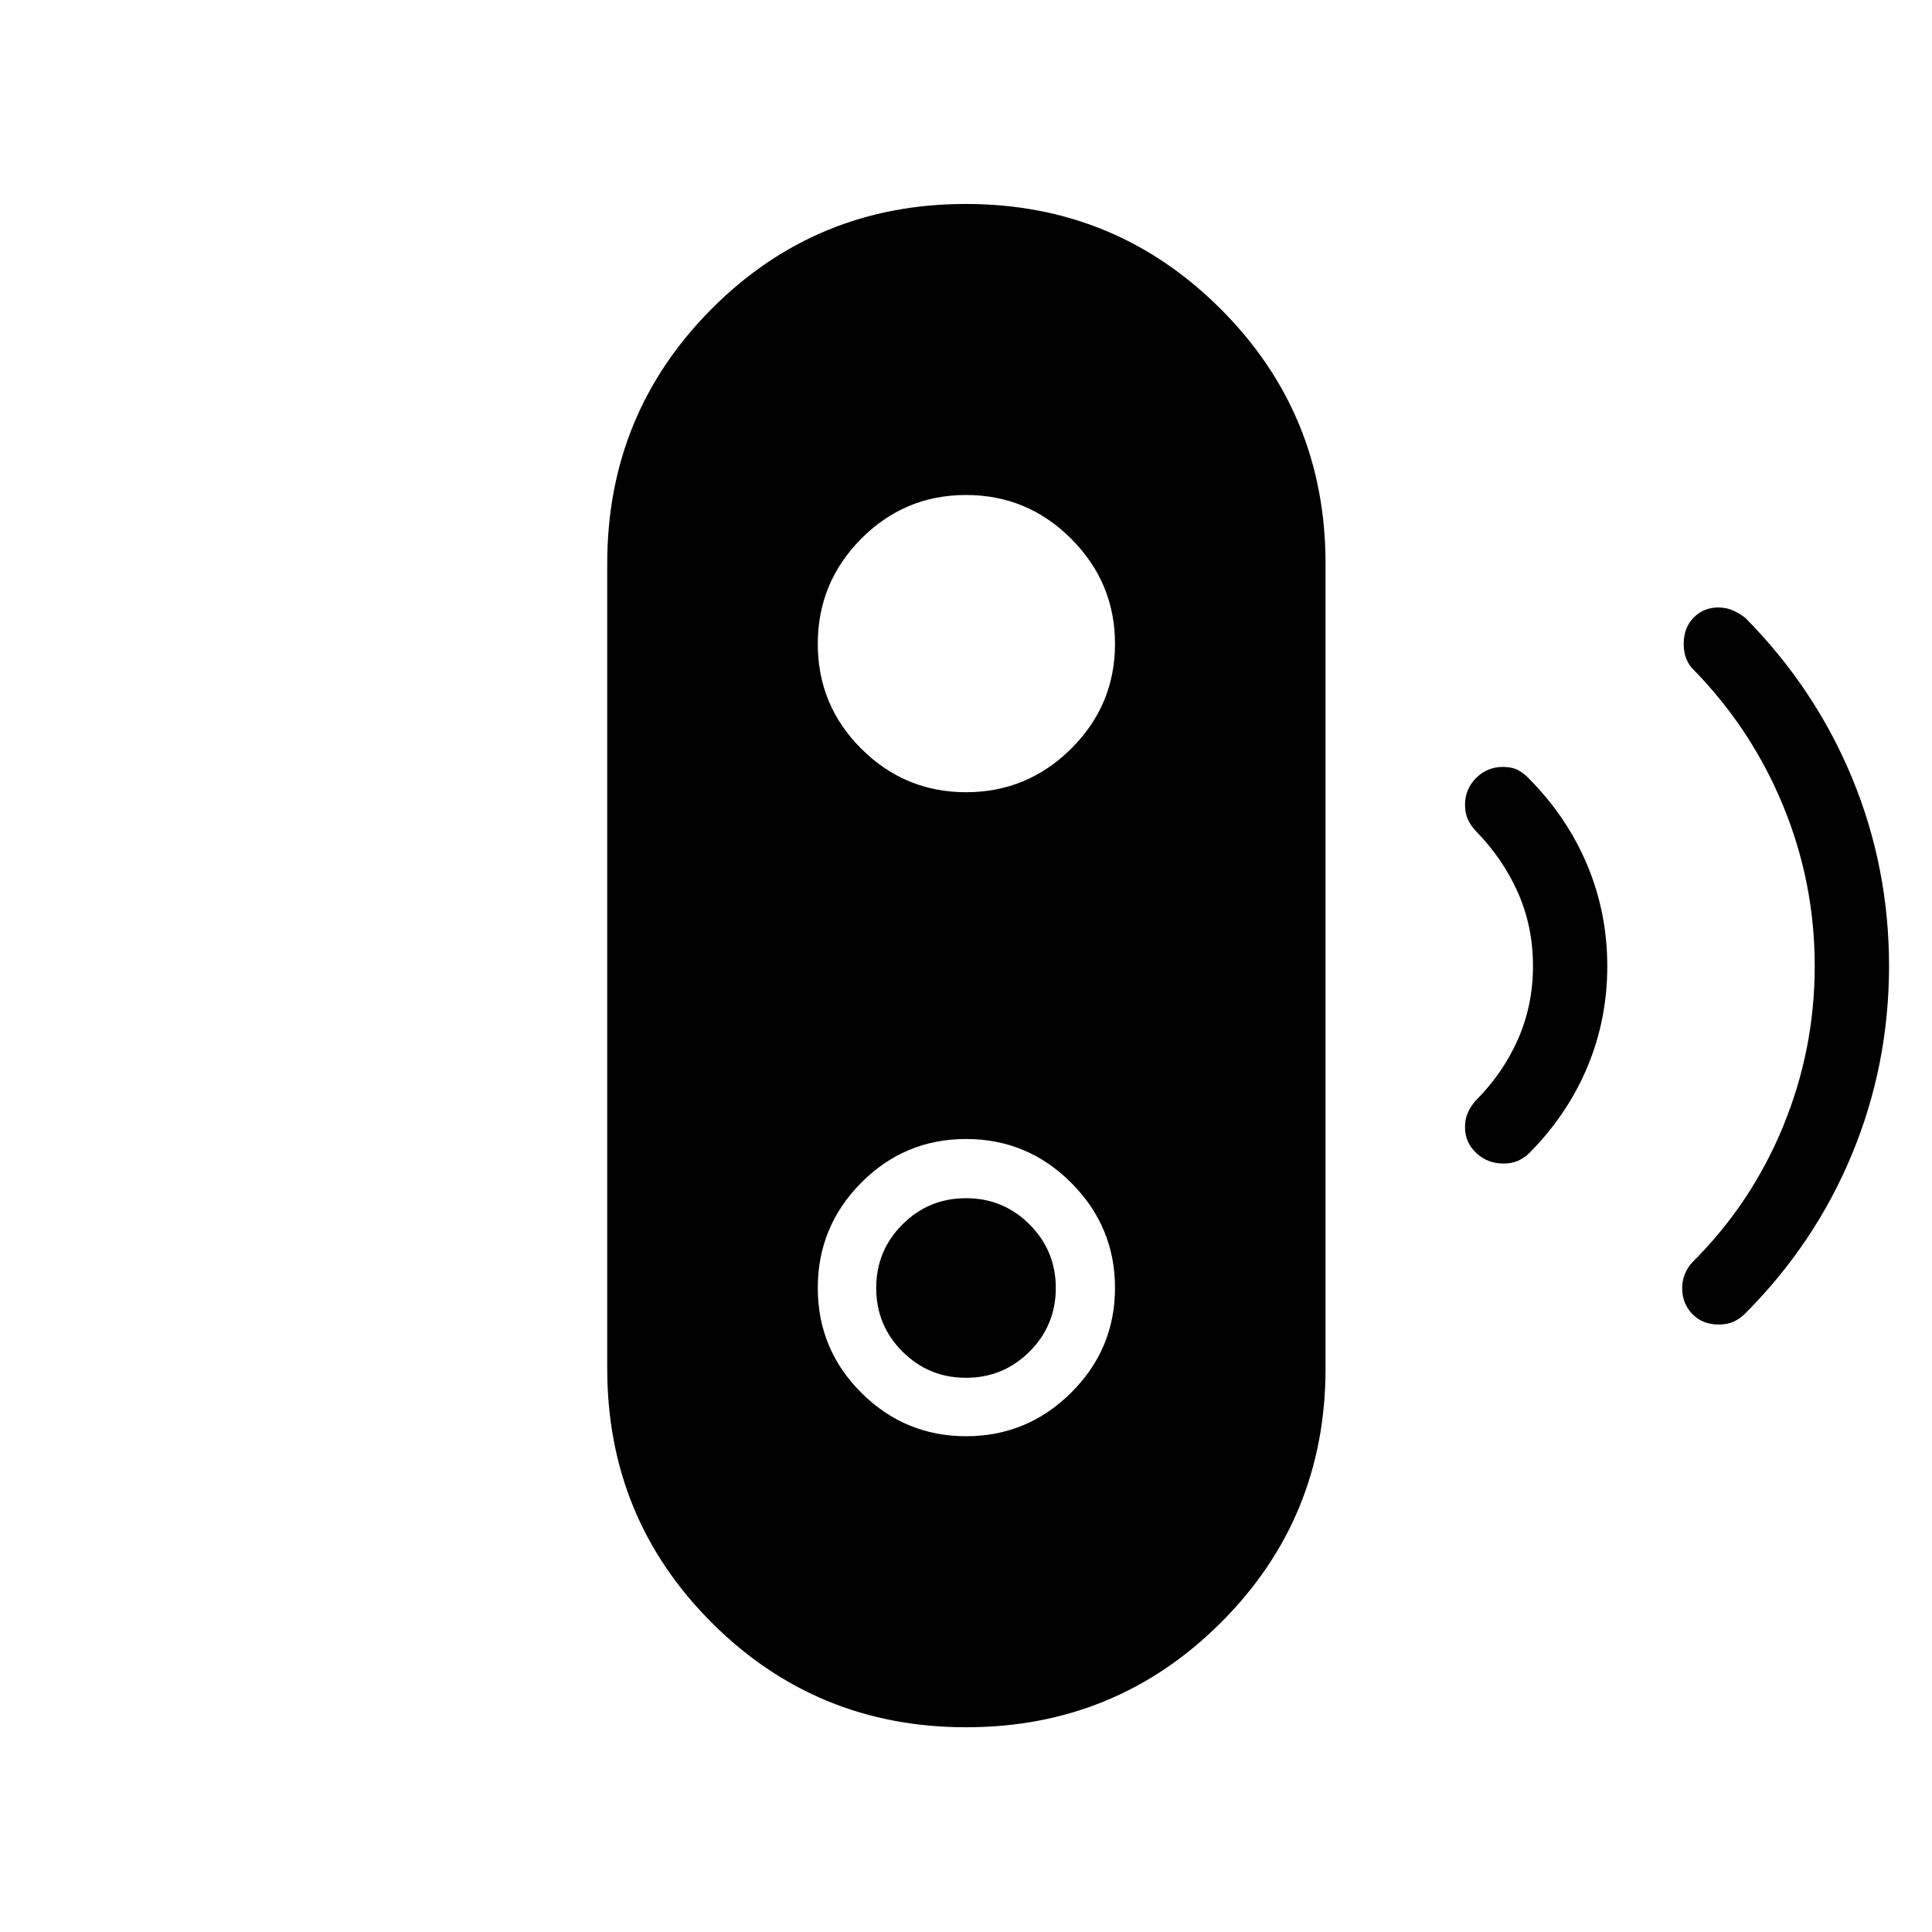 <svg xmlns="http://www.w3.org/2000/svg" height="24" viewBox="0 -960 960 960" width="24"><path d="M480-275.38q-18.54 0-31.58-13.04T435.38-320q0-18.54 13.04-31.58T480-364.62q18.54 0 31.58 13.04T524.62-320q0 18.54-13.04 31.58T480-275.38Zm.09 173.65q-74.4 0-126.38-51.92-51.98-51.92-51.98-126.35v-400q0-74.43 51.89-126.54 51.9-52.11 126.29-52.11 74.4 0 126.57 52.11 52.17 52.11 52.17 126.54v400q0 74.43-52.08 126.35-52.09 51.92-126.48 51.92Zm-.02-144.62q30.41 0 52.19-21.65 21.78-21.66 21.78-52.07t-21.74-52.19q-21.73-21.78-52.26-21.78-30.52 0-52.11 21.74-21.58 21.73-21.58 52.26 0 30.52 21.65 52.11 21.66 21.58 52.07 21.58Zm0-320q30.41 0 52.19-21.65 21.78-21.66 21.78-52.07t-21.74-52.19q-21.73-21.78-52.26-21.78-30.52 0-52.11 21.74-21.58 21.73-21.58 52.26 0 30.52 21.65 52.11 21.66 21.58 52.07 21.58Zm266.85 184.5q-7.73 0-13.34-5.2-5.62-5.2-5.62-12.89 0-4.21 1.48-7.35 1.47-3.13 3.64-5.63 13.69-13.7 21.17-30.63 7.48-16.94 7.48-36.48 0-19.54-7.48-36.45-7.48-16.9-21.05-30.71-2.45-2.7-3.84-5.7-1.4-3-1.4-7.24 0-7.72 5.47-13.25 5.47-5.54 13.45-5.54 4.47 0 7.5 1.62 3.04 1.62 5.52 4.36 18.9 19.1 28.83 42.85 9.92 23.75 9.92 50.19 0 26.44-9.92 50.12-9.93 23.68-28.83 42.72-2.5 2.42-5.57 3.82-3.07 1.39-7.41 1.39Zm107 80q-7.95 0-13.01-5.22-5.06-5.23-5.06-12.95 0-3.63 1.39-7.02 1.4-3.38 3.88-5.95 29.18-29.1 44.9-67.32 15.71-38.23 15.71-79.63 0-41.41-15.6-79.43-15.59-38.01-44.28-67.51-2.44-2.22-3.84-5.54-1.39-3.32-1.39-7.66 0-7.95 4.94-13.01t12.25-5.06q4.23 0 7.66 1.64 3.43 1.65 5.89 3.65 34.47 34.9 52.88 79.3 18.41 44.41 18.41 93.56 0 49.15-18.46 93.63-18.46 44.49-53.28 79.31-2.51 2.42-5.58 3.82-3.07 1.39-7.41 1.39Z"/></svg>